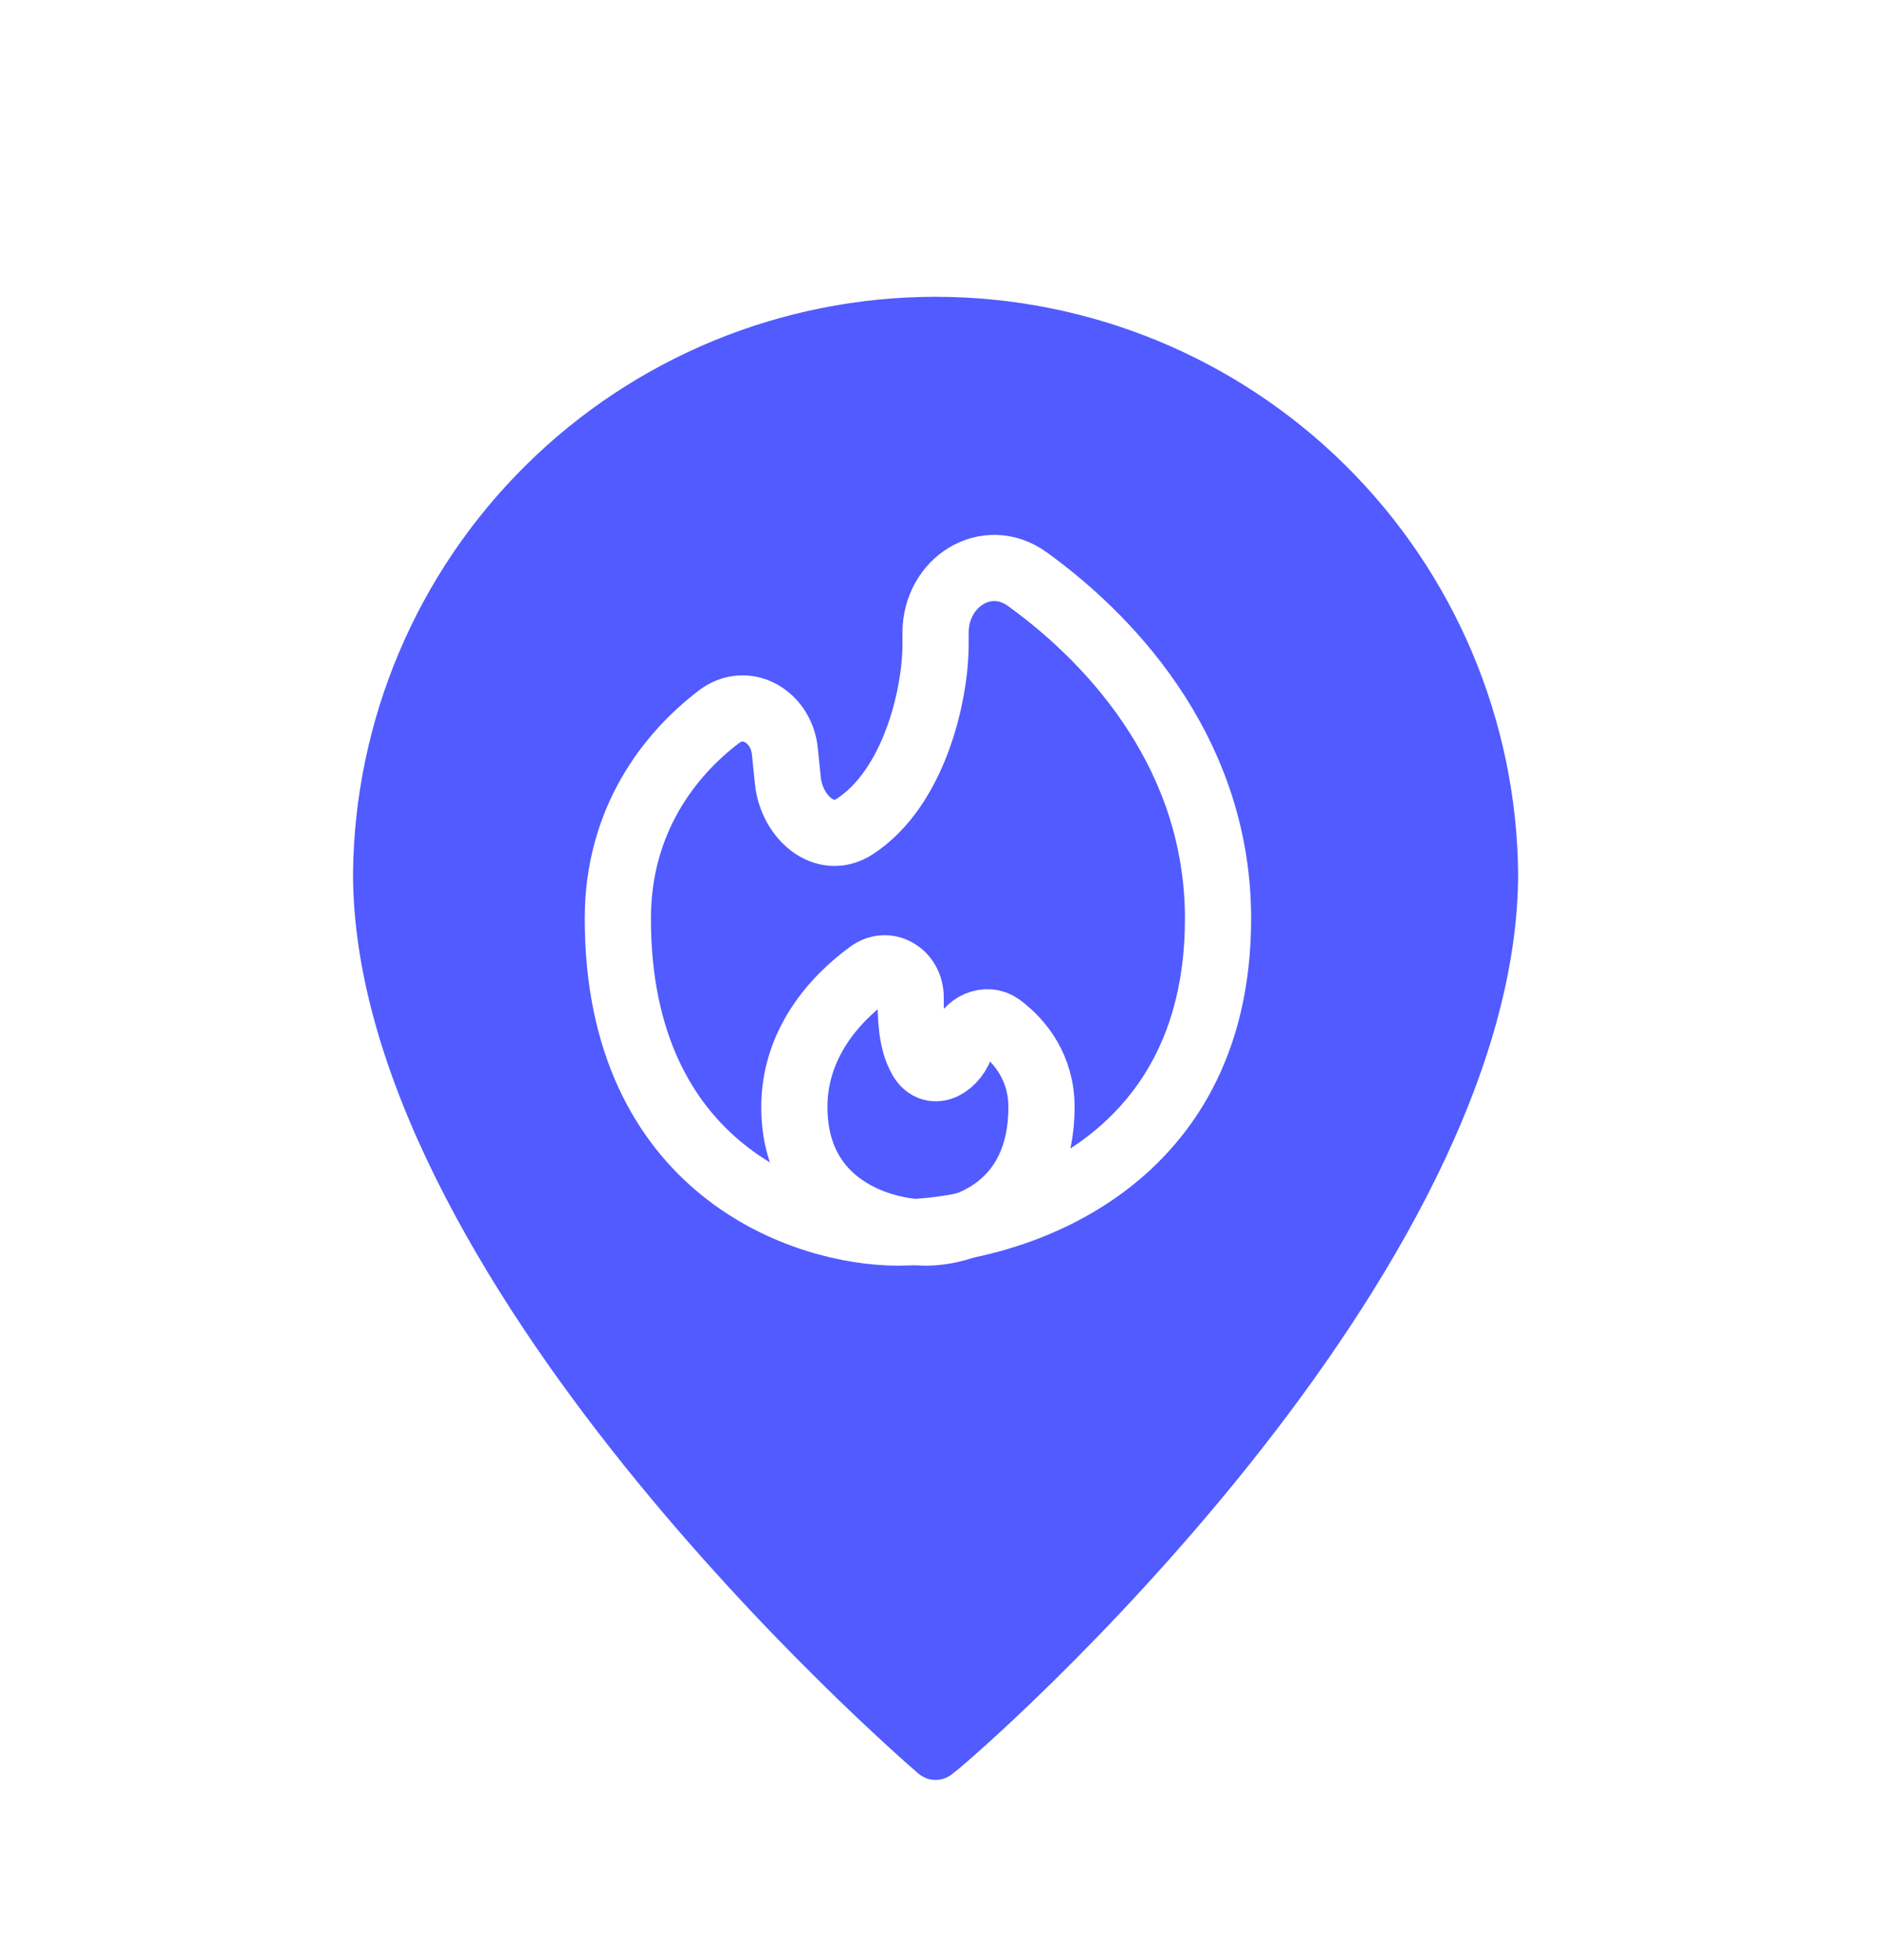 <svg width="71" height="74" viewBox="0 0 71 74" fill="none" xmlns="http://www.w3.org/2000/svg">
<g filter="url(#filter0_d_566_19021)">
<path d="M36.687 63.687L36.659 63.707L36.633 63.73C36.271 64.039 35.81 64.21 35.333 64.21C34.857 64.21 34.397 64.04 34.035 63.731C34.035 63.731 34.034 63.73 34.033 63.73L34.033 63.73C33.564 63.323 28.125 58.609 22.8 51.976C17.418 45.271 12.334 36.823 12.332 28.973C12.394 22.915 14.844 17.125 19.15 12.863C23.457 8.599 29.273 6.207 35.333 6.207H35.333C41.394 6.207 47.21 8.599 51.517 12.863C55.822 17.125 58.272 22.915 58.334 28.973C58.332 36.825 53.283 45.274 47.922 51.977C42.585 58.648 37.133 63.355 36.687 63.687Z" fill="#515BFF" stroke="white" stroke-width="2"/>
<path d="M46 30.69C46 40.171 37.941 42.542 33.911 42.542C30.387 42.542 23.333 40.171 23.333 30.69C23.333 26.98 25.281 24.49 27.147 23.069C28.184 22.276 29.507 23.064 29.64 24.363L29.755 25.48C29.895 26.84 31.132 27.956 32.279 27.211C34.525 25.751 35.333 22.242 35.333 20.319V19.889C35.333 17.982 37.259 16.755 38.803 17.872C42.22 20.342 46 24.654 46 30.689V30.69Z" stroke="white" stroke-width="2.5"/>
<path d="M30 37.802C30 41.594 33.319 42.542 34.977 42.542C36.431 42.542 39.333 41.594 39.333 37.802C39.333 36.333 38.547 35.342 37.787 34.77C37.256 34.371 36.511 34.73 36.328 35.368C36.091 36.2 35.231 36.723 34.792 35.977C34.392 35.294 34.392 34.27 34.392 33.653C34.392 32.804 33.539 32.255 32.852 32.754C31.475 33.754 30 35.449 30 37.802Z" stroke="white" stroke-width="2.5"/>
</g>
<defs>
<filter id="filter0_d_566_19021" x="-3.667" y="0.208" width="78" height="78" filterUnits="userSpaceOnUse" color-interpolation-filters="sRGB">
<feFlood flood-opacity="0" result="BackgroundImageFix"/>
<feColorMatrix in="SourceAlpha" type="matrix" values="0 0 0 0 0 0 0 0 0 0 0 0 0 0 0 0 0 0 127 0" result="hardAlpha"/>
<feOffset dy="4"/>
<feGaussianBlur stdDeviation="2"/>
<feComposite in2="hardAlpha" operator="out"/>
<feColorMatrix type="matrix" values="0 0 0 0 0 0 0 0 0 0 0 0 0 0 0 0 0 0 0.25 0"/>
<feBlend mode="normal" in2="BackgroundImageFix" result="effect1_dropShadow_566_19021"/>
<feBlend mode="normal" in="SourceGraphic" in2="effect1_dropShadow_566_19021" result="shape"/>
</filter>
</defs>
</svg>
